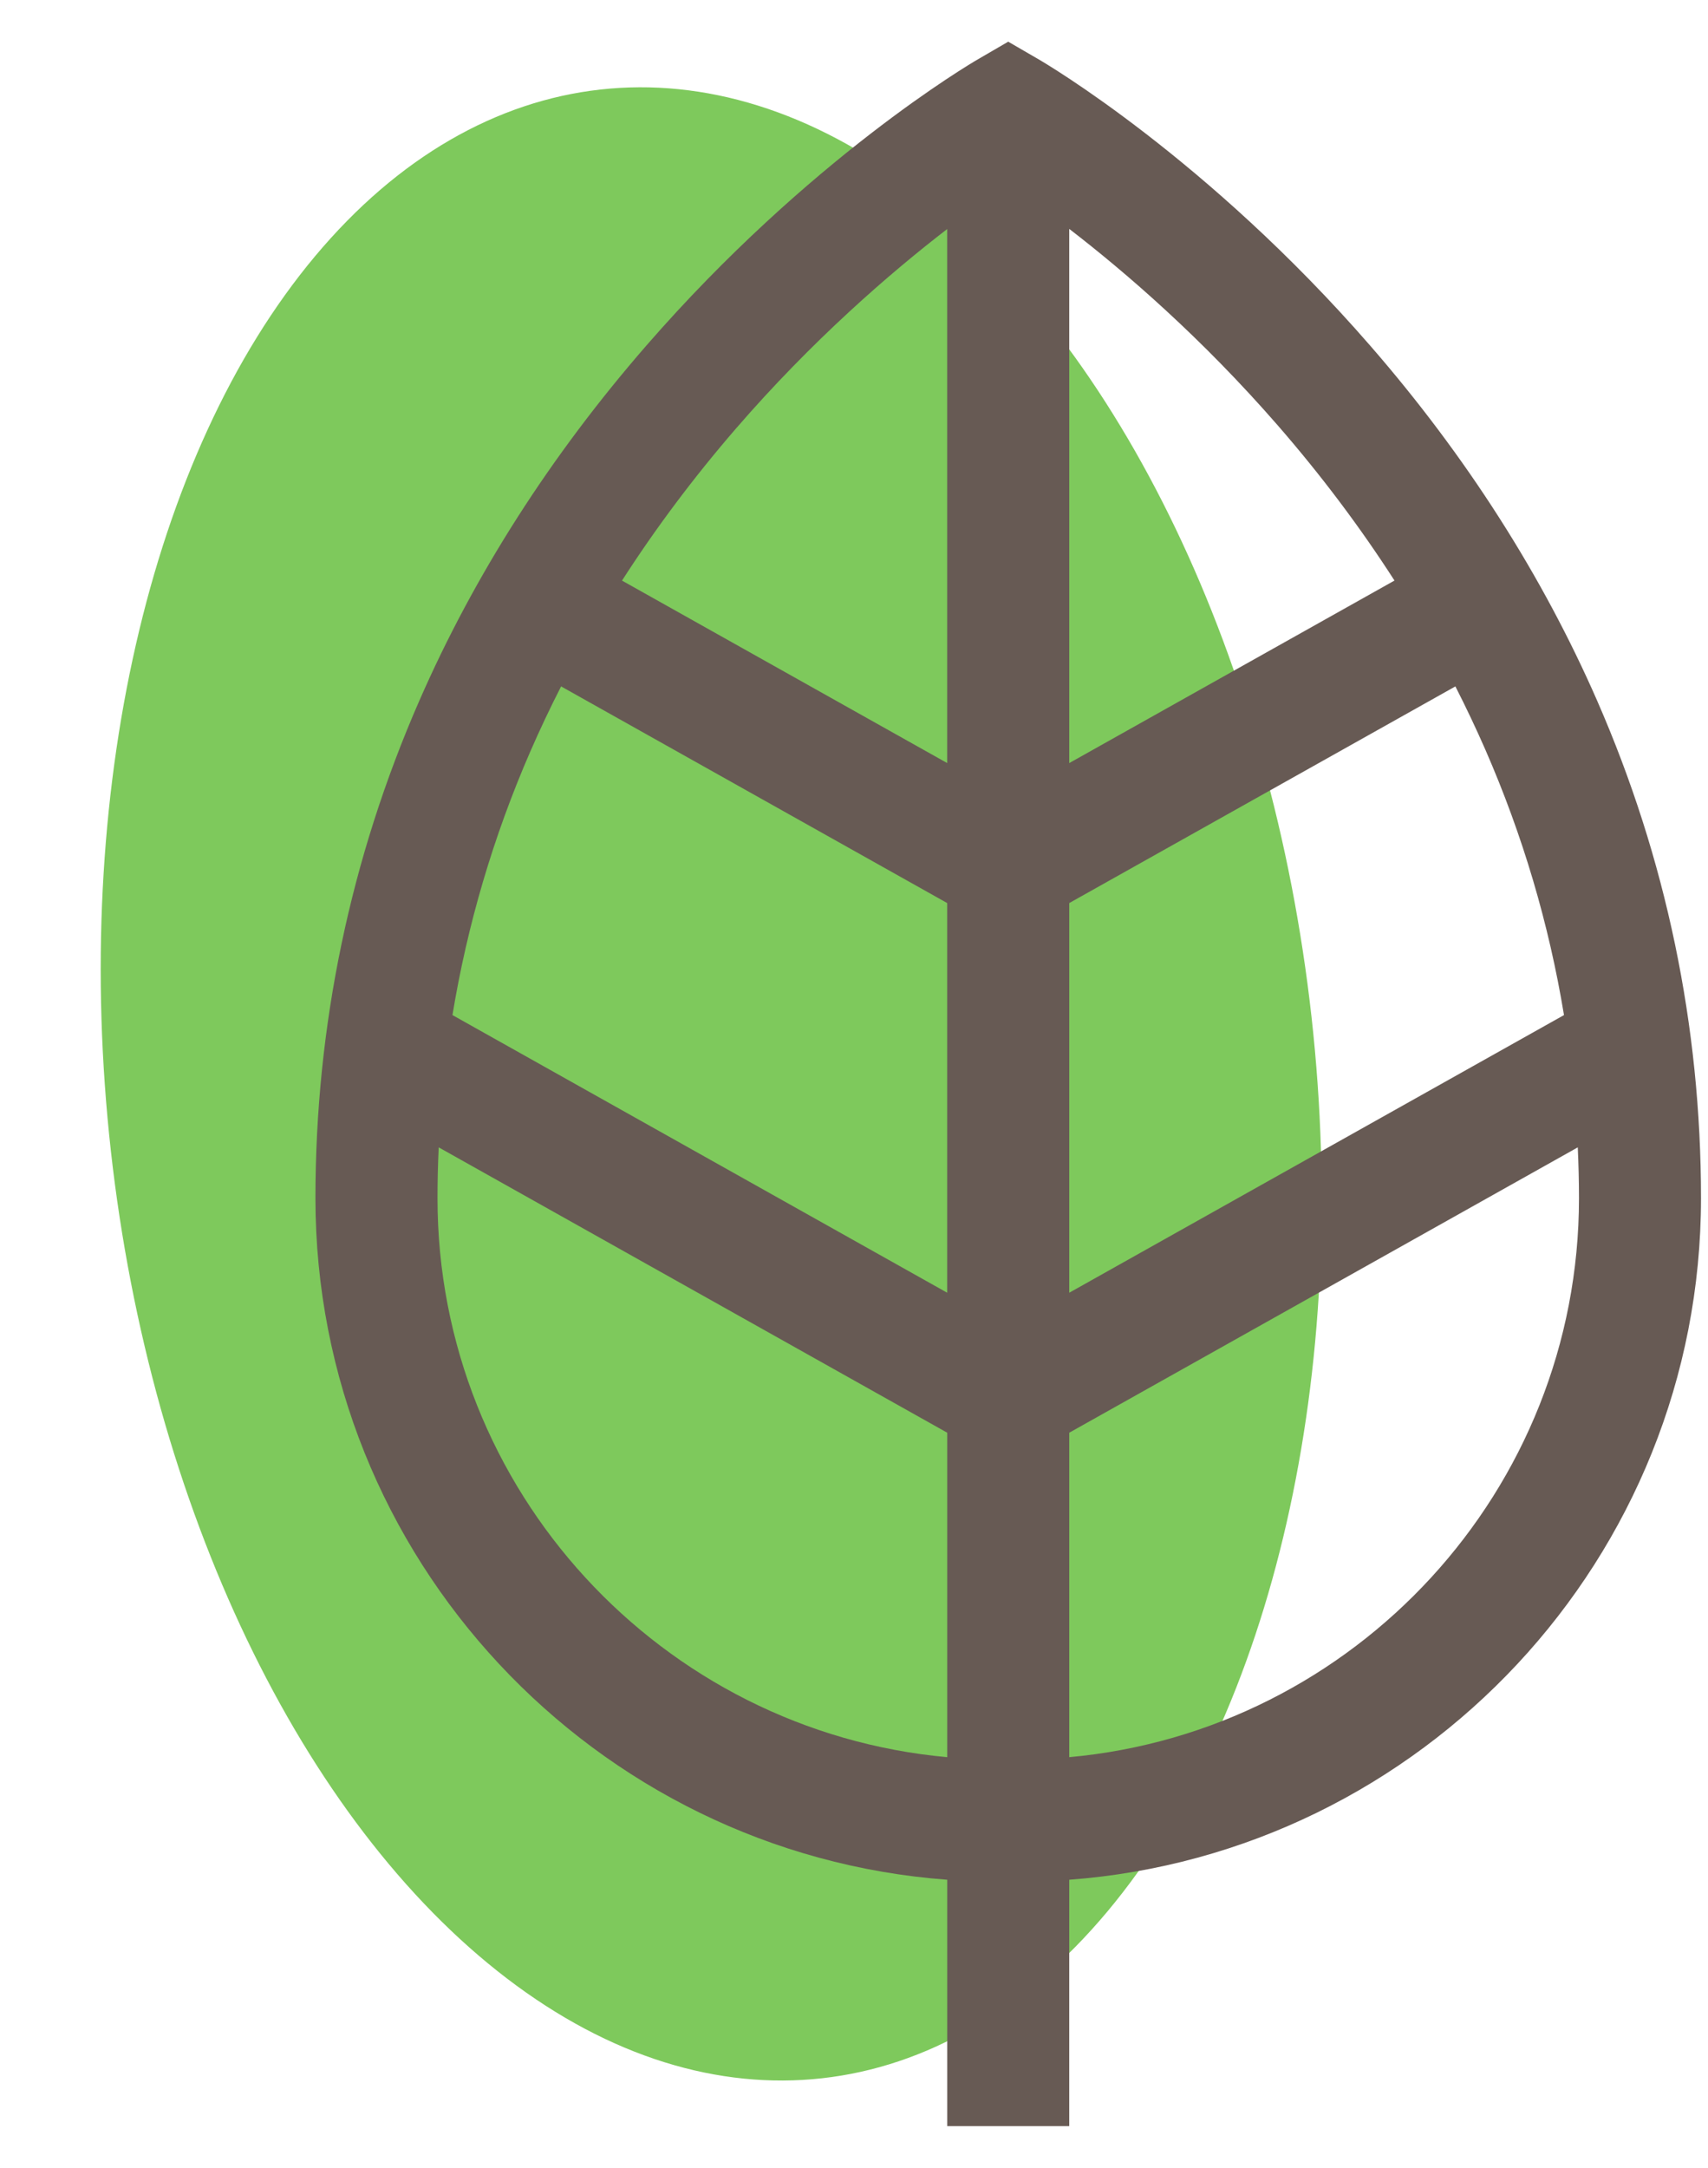 <svg width="41" height="52" viewBox="0 0 41 52" fill="none" xmlns="http://www.w3.org/2000/svg">
<ellipse cx="17.072" cy="26" rx="14.5" ry="24" transform="rotate(-6.368 17.072 26)" fill="#7EC95C"/>
<path d="M38.34 16.81C37.022 13.798 35.189 10.931 32.89 8.29C28.984 3.802 25.101 1.522 24.938 1.427L24.202 1L23.467 1.427C23.303 1.522 19.421 3.802 15.515 8.29C13.216 10.931 11.382 13.798 10.065 16.81C8.411 20.591 7.572 24.605 7.572 28.741C7.572 37.368 14.27 44.459 22.738 45.09V51H25.667V45.09C34.135 44.459 40.832 37.368 40.832 28.741C40.832 24.605 39.994 20.591 38.34 16.81ZM17.659 10.288C19.501 8.159 21.36 6.555 22.737 5.494V18.304L14.931 13.927C15.737 12.673 16.648 11.458 17.659 10.288ZM12.724 18.04C12.955 17.51 13.203 16.985 13.469 16.465L22.737 21.662V31.009L10.861 24.349C11.218 22.185 11.839 20.075 12.724 18.04ZM22.738 42.15C15.887 41.527 10.502 35.752 10.502 28.741C10.502 28.334 10.512 27.927 10.531 27.522L22.738 34.367V42.15ZM35.656 17.984C36.553 20.036 37.183 22.166 37.543 24.349L25.667 31.009V21.662L34.936 16.465C35.192 16.967 35.432 17.473 35.656 17.984ZM25.667 18.304V5.491C27.025 6.536 28.852 8.112 30.68 10.213C31.718 11.406 32.65 12.646 33.474 13.926L25.667 18.304ZM25.667 42.15V34.367L37.874 27.522C37.892 27.927 37.903 28.334 37.903 28.741C37.903 35.752 32.518 41.527 25.667 42.15Z" fill="#675A54"/>
</svg>
